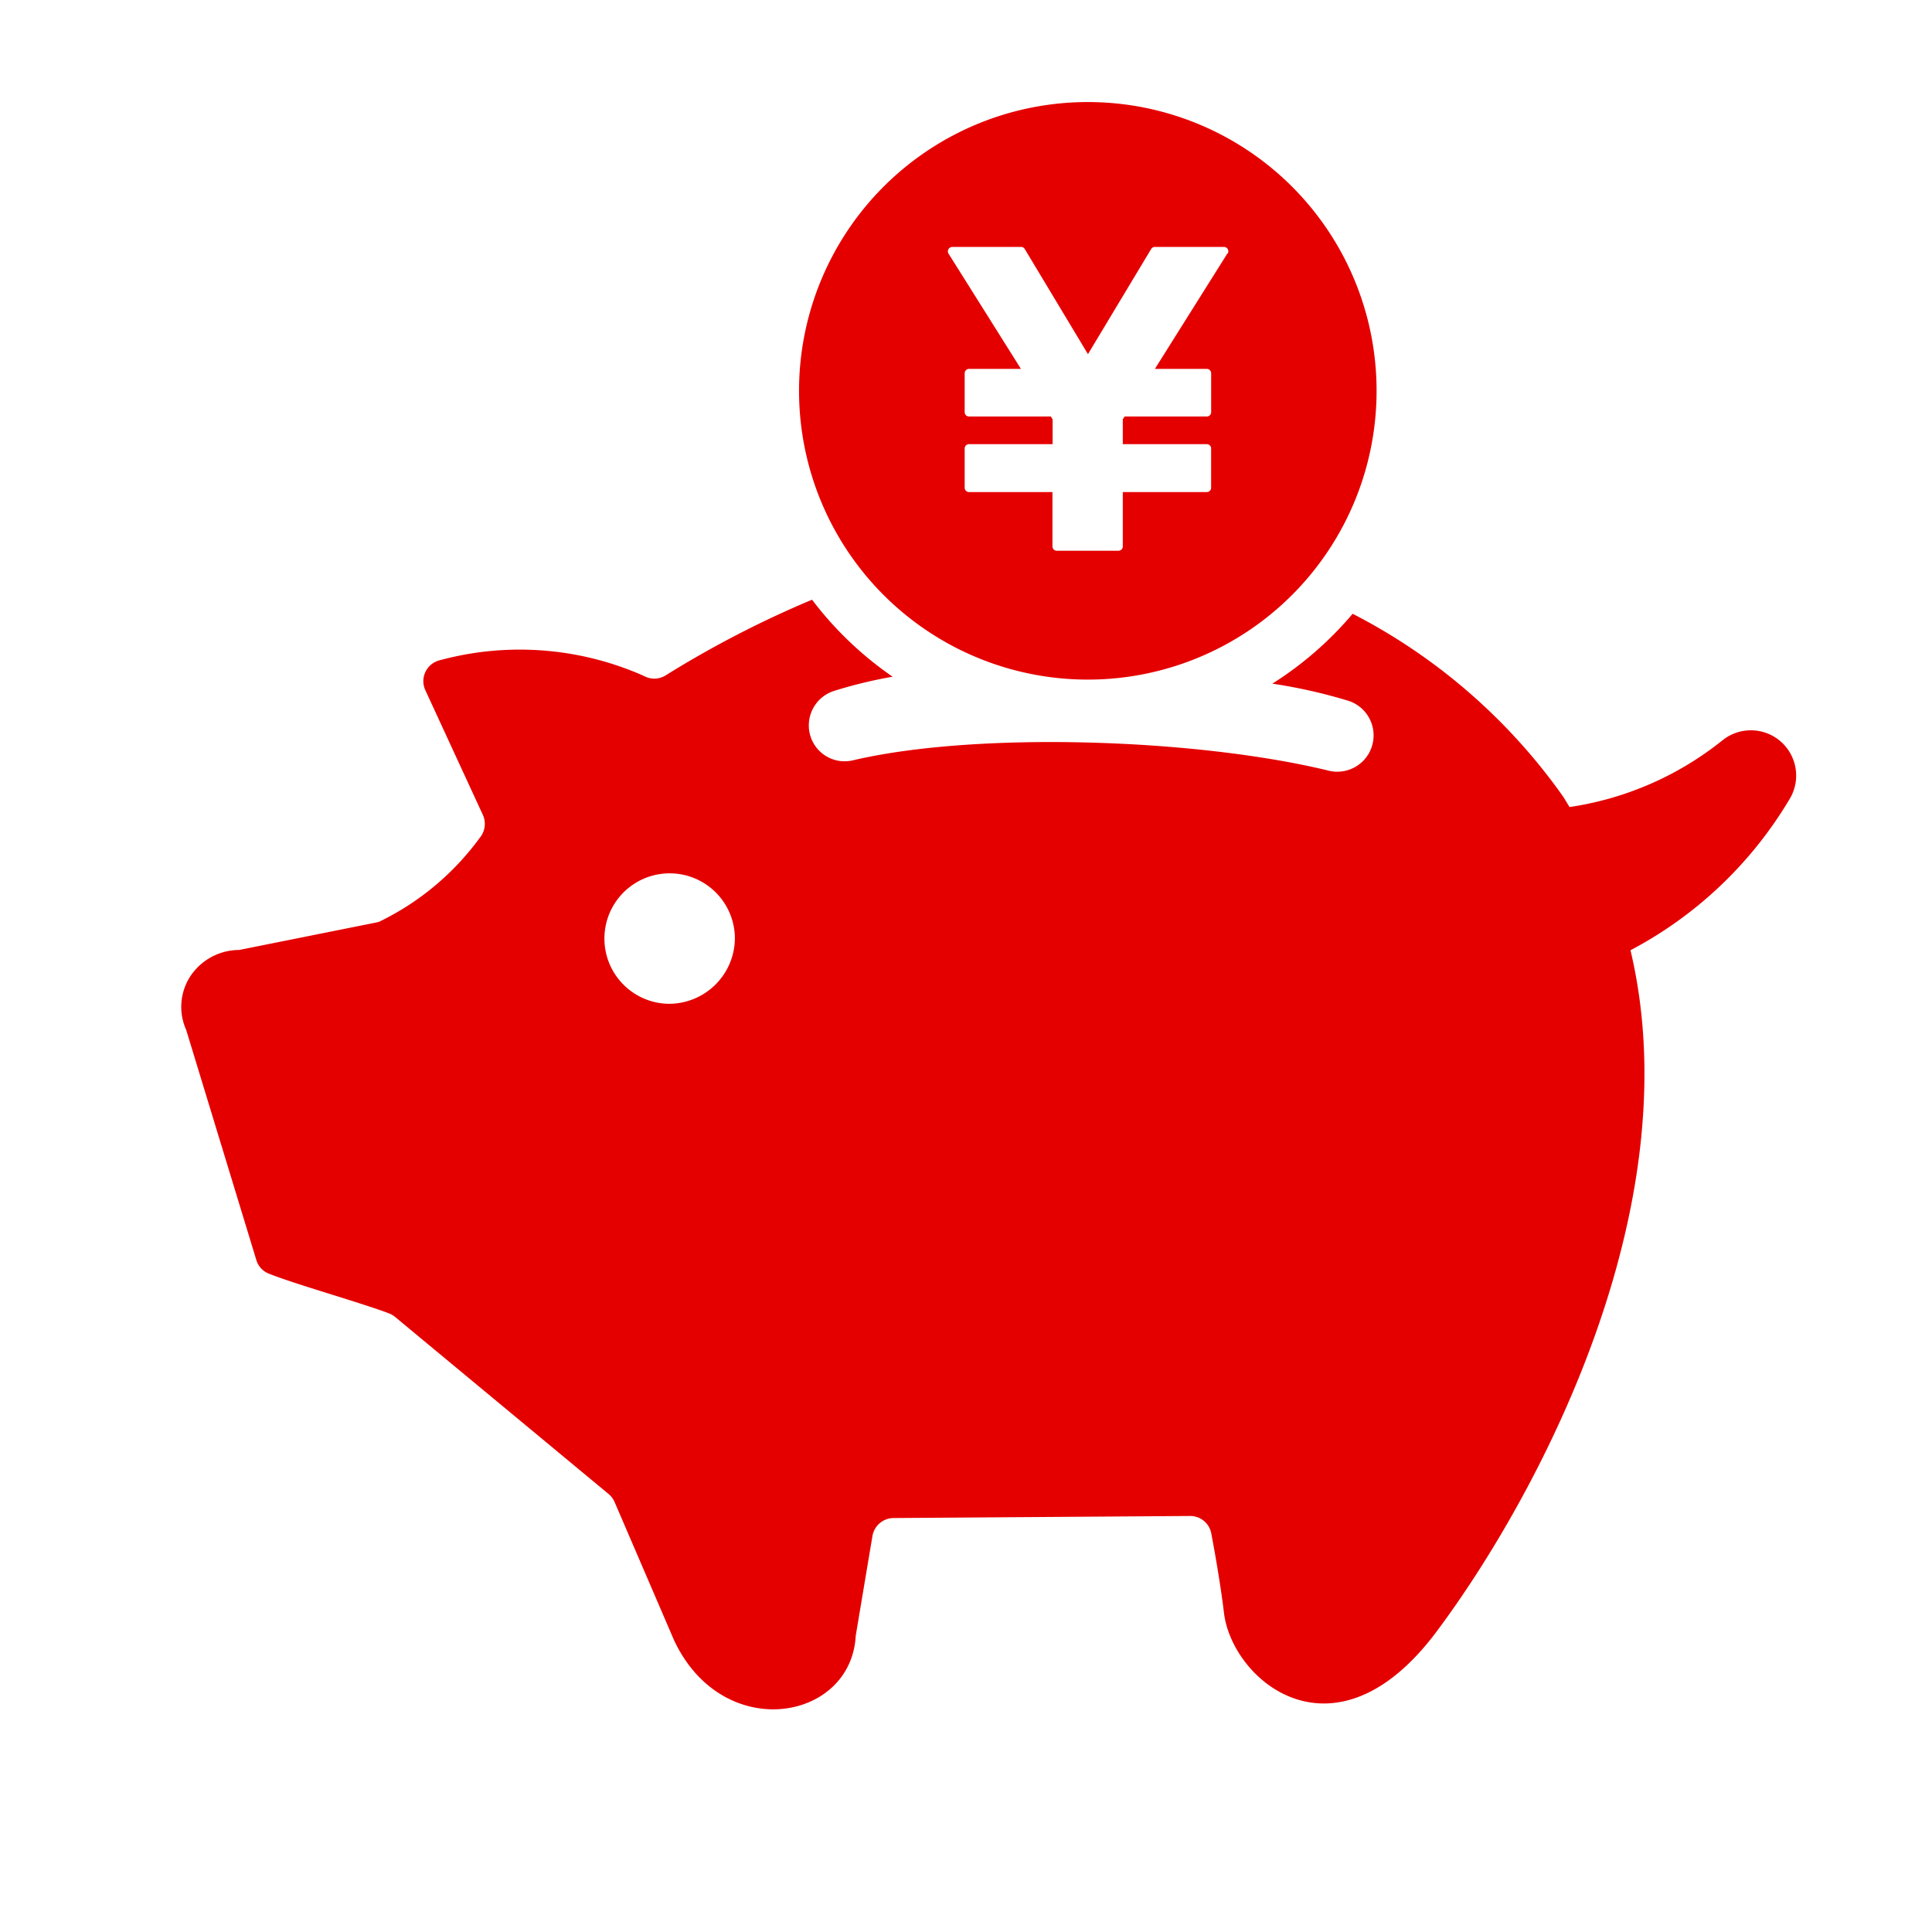 <svg xmlns="http://www.w3.org/2000/svg" viewBox="0 0 64 64">
  <defs>
    <style>
      .cls-1 {
        fill: #e50000;
      }

      .cls-2 {
        fill: none;
        stroke: #e50000;
        stroke-linecap: round;
        stroke-linejoin: round;
        stroke-width: 3px;
      }
    </style>
  </defs>
  <title>ic-pig</title>
  <g id="当選">
    <g>
      <path class="cls-1" d="M52.54,27.633,51.789,26.4a19.357,19.357,0,0,0-6.981-6.068,11.548,11.548,0,0,1-2.66,2.315,17.643,17.643,0,0,1,2.473.554,1.2,1.2,0,0,1-.645,2.319c-4.351-1.051-11.608-1.3-15.724-.333a1.186,1.186,0,0,1-1.459-1.149,1.2,1.2,0,0,1,.837-1.151,15.27,15.27,0,0,1,1.939-.47A11.622,11.622,0,0,1,26.9,19.866a34.162,34.162,0,0,0-4.868,2.518.708.708,0,0,1-.7.008,10.134,10.134,0,0,0-6.757-.522.713.713,0,0,0-.482,1l1.9,4.119a.719.719,0,0,1-.1.764,8.936,8.936,0,0,1-3.331,2.78.721.721,0,0,1-.094.025l-4.547.911a1.944,1.944,0,0,0-1.609.861,1.859,1.859,0,0,0-.145,1.785l2.323,7.62a.7.7,0,0,0,.4.45c.906.364,3.111.981,4.007,1.327a.686.686,0,0,1,.193.115l7.07,5.864a.716.716,0,0,1,.2.268l1.971,4.581c1.615,3.429,5.867,2.68,6.016-.153l.553-3.3a.716.716,0,0,1,.7-.6l9.819-.068a.709.709,0,0,1,.706.578c.12.633.306,1.682.421,2.633.271,2.244,3.671,5.134,7.044.616C51.473,48.849,57.642,36.955,52.54,27.633ZM22.134,33.252a2.161,2.161,0,1,1,2.21-2.16A2.185,2.185,0,0,1,22.134,33.252Z"/>
      <path class="cls-1" d="M35.968,3.381a9.566,9.566,0,1,0,9.633,9.5A9.564,9.564,0,0,0,35.968,3.381ZM40.657,8.4l-2.4,3.82h1.72a.144.144,0,0,1,.144.144v1.29a.144.144,0,0,1-.144.143H37.254l-.06.093v.823h2.782a.144.144,0,0,1,.144.144v1.3a.143.143,0,0,1-.144.143H37.194v1.8a.143.143,0,0,1-.144.144H35.008a.144.144,0,0,1-.144-.144V16.3H32.1a.143.143,0,0,1-.144-.143v-1.3a.144.144,0,0,1,.144-.144h2.769v-.823l-.059-.093H32.1a.144.144,0,0,1-.144-.143v-1.29a.144.144,0,0,1,.144-.144h1.72l-2.4-3.82a.144.144,0,0,1,0-.146.145.145,0,0,1,.126-.074h2.278a.141.141,0,0,1,.123.07l2.093,3.482,2.093-3.482a.141.141,0,0,1,.123-.07h2.291a.144.144,0,0,1,.121.22Z"/>
      <path class="cls-2" d="M52.5,30.541A11.892,11.892,0,0,0,58,25.692a12.046,12.046,0,0,1-6.077,2.565"/>
    </g>
  </g>
</svg>
